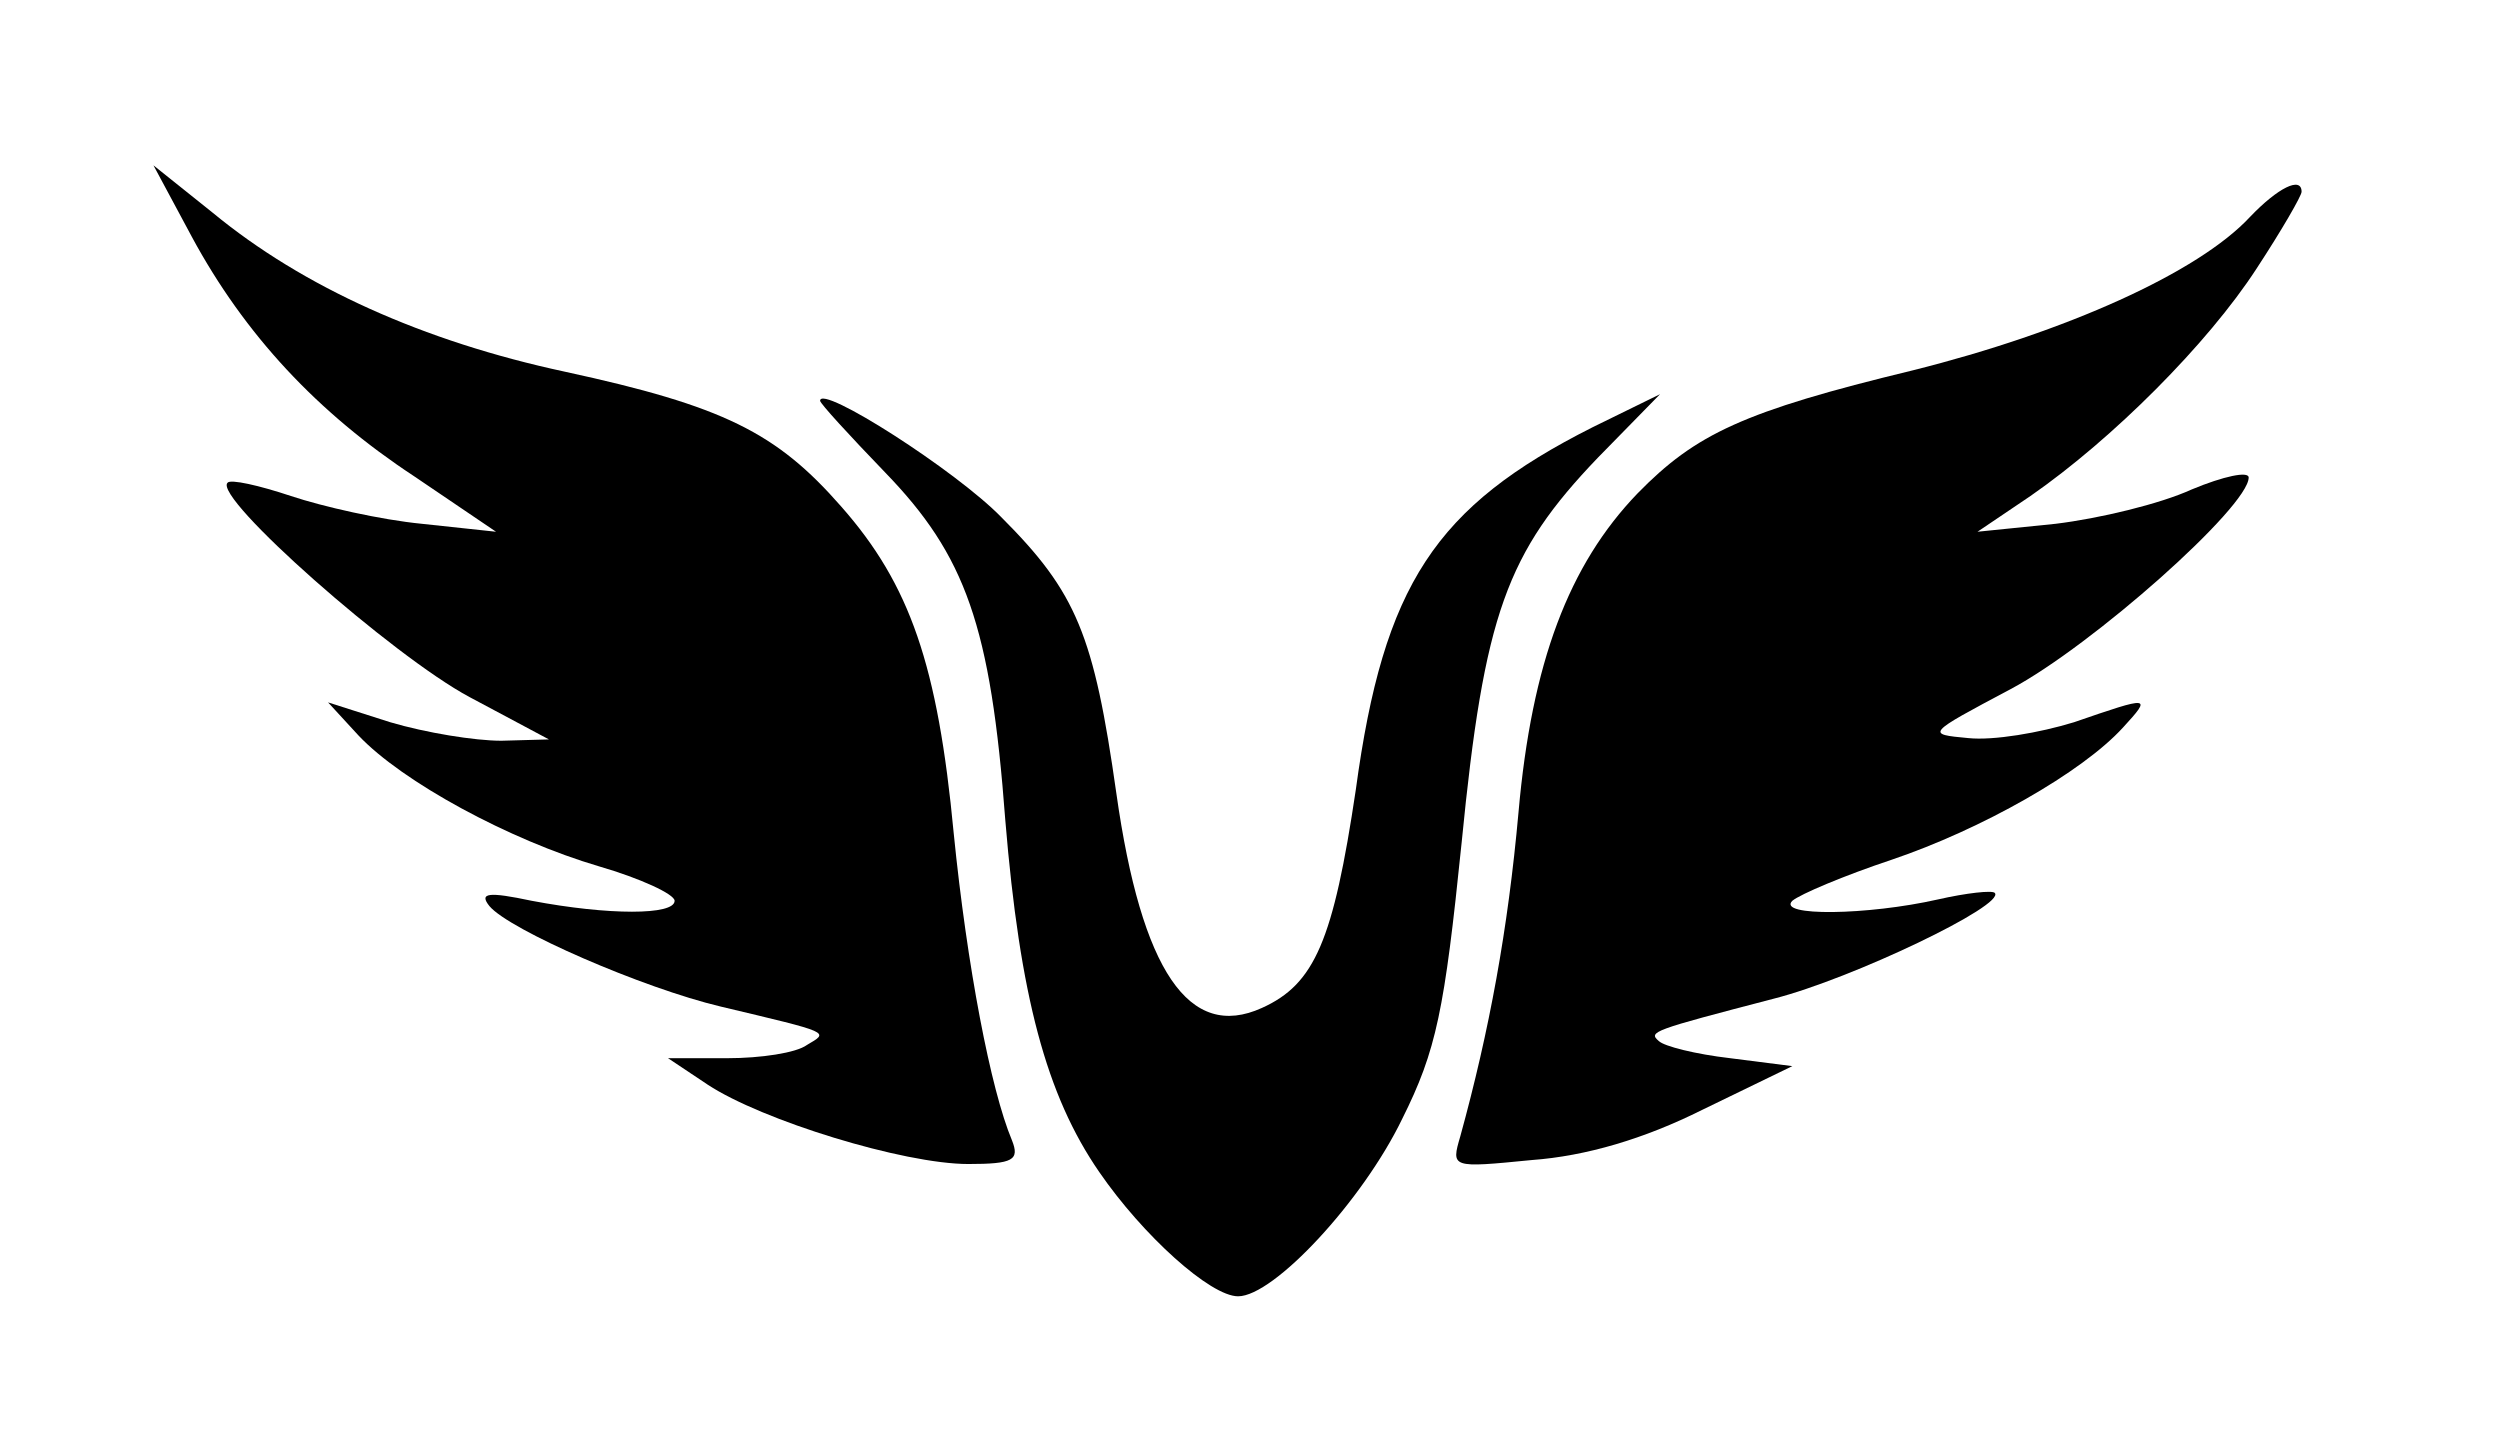 <?xml version="1.0" standalone="no"?>
<!DOCTYPE svg PUBLIC "-//W3C//DTD SVG 20010904//EN"
 "http://www.w3.org/TR/2001/REC-SVG-20010904/DTD/svg10.dtd">
<svg version="1.0" xmlns="http://www.w3.org/2000/svg"
 width="189pt" height="109pt" viewBox="0 0 189 109"
 preserveAspectRatio="xMidYMid meet">

<g transform="translate(0,109) scale(0.1,-0.1)"
fill="#000000" stroke="none">
<path d="M145 911 c40 -74 95 -133 168 -181 l62 -42 -56 6 c-31 3 -75 13 -99
21 -24 8 -46 13 -48 10 -11 -11 125 -131 183 -162 l60 -32 -36 -1 c-20 0 -57
6 -84 14 l-47 15 23 -25 c33 -35 114 -79 182 -99 31 -9 57 -21 57 -26 0 -11
-50 -11 -108 0 -33 7 -40 6 -32 -4 15 -18 116 -62 175 -76 84 -20 82 -19 65
-29 -8 -6 -35 -10 -60 -10 l-45 0 30 -20 c41 -27 148 -60 197 -60 34 0 39 3
33 18 -16 38 -34 132 -44 232 -12 127 -33 188 -85 247 -49 56 -89 76 -209 102
-107 23 -198 64 -266 120 l-45 36 29 -54z"/>
<path d="M1701 926 c-39 -42 -139 -87 -255 -116 -128 -31 -164 -48 -208 -93
-52 -54 -80 -128 -90 -241 -8 -89 -22 -165 -44 -245 -7 -24 -7 -24 54 -18 41
3 85 16 129 38 l68 33 -47 6 c-26 3 -50 9 -54 13 -8 7 -5 8 87 32 59 15 176
71 167 80 -2 2 -21 0 -43 -5 -53 -12 -122 -13 -110 -1 6 5 39 19 75 31 68 23
144 66 175 100 22 24 21 24 -37 4 -26 -8 -61 -14 -80 -12 -32 3 -32 3 32 37
62 33 180 138 180 160 0 5 -19 1 -43 -9 -24 -11 -70 -22 -103 -26 l-59 -6 40
27 c62 43 134 115 171 172 19 29 34 55 34 58 0 12 -18 3 -39 -19z"/>
<path d="M620 787 c0 -2 22 -26 49 -54 61 -63 80 -116 91 -263 11 -133 31
-208 71 -266 33 -48 84 -94 105 -94 27 0 94 72 124 134 26 52 32 82 45 209 17
173 34 219 103 291 l47 48 -51 -25 c-119 -60 -158 -119 -179 -274 -17 -114
-31 -147 -71 -165 -55 -25 -91 28 -110 162 -17 120 -30 152 -87 209 -34 35
-137 101 -137 88z"/>
</g>
</svg>
